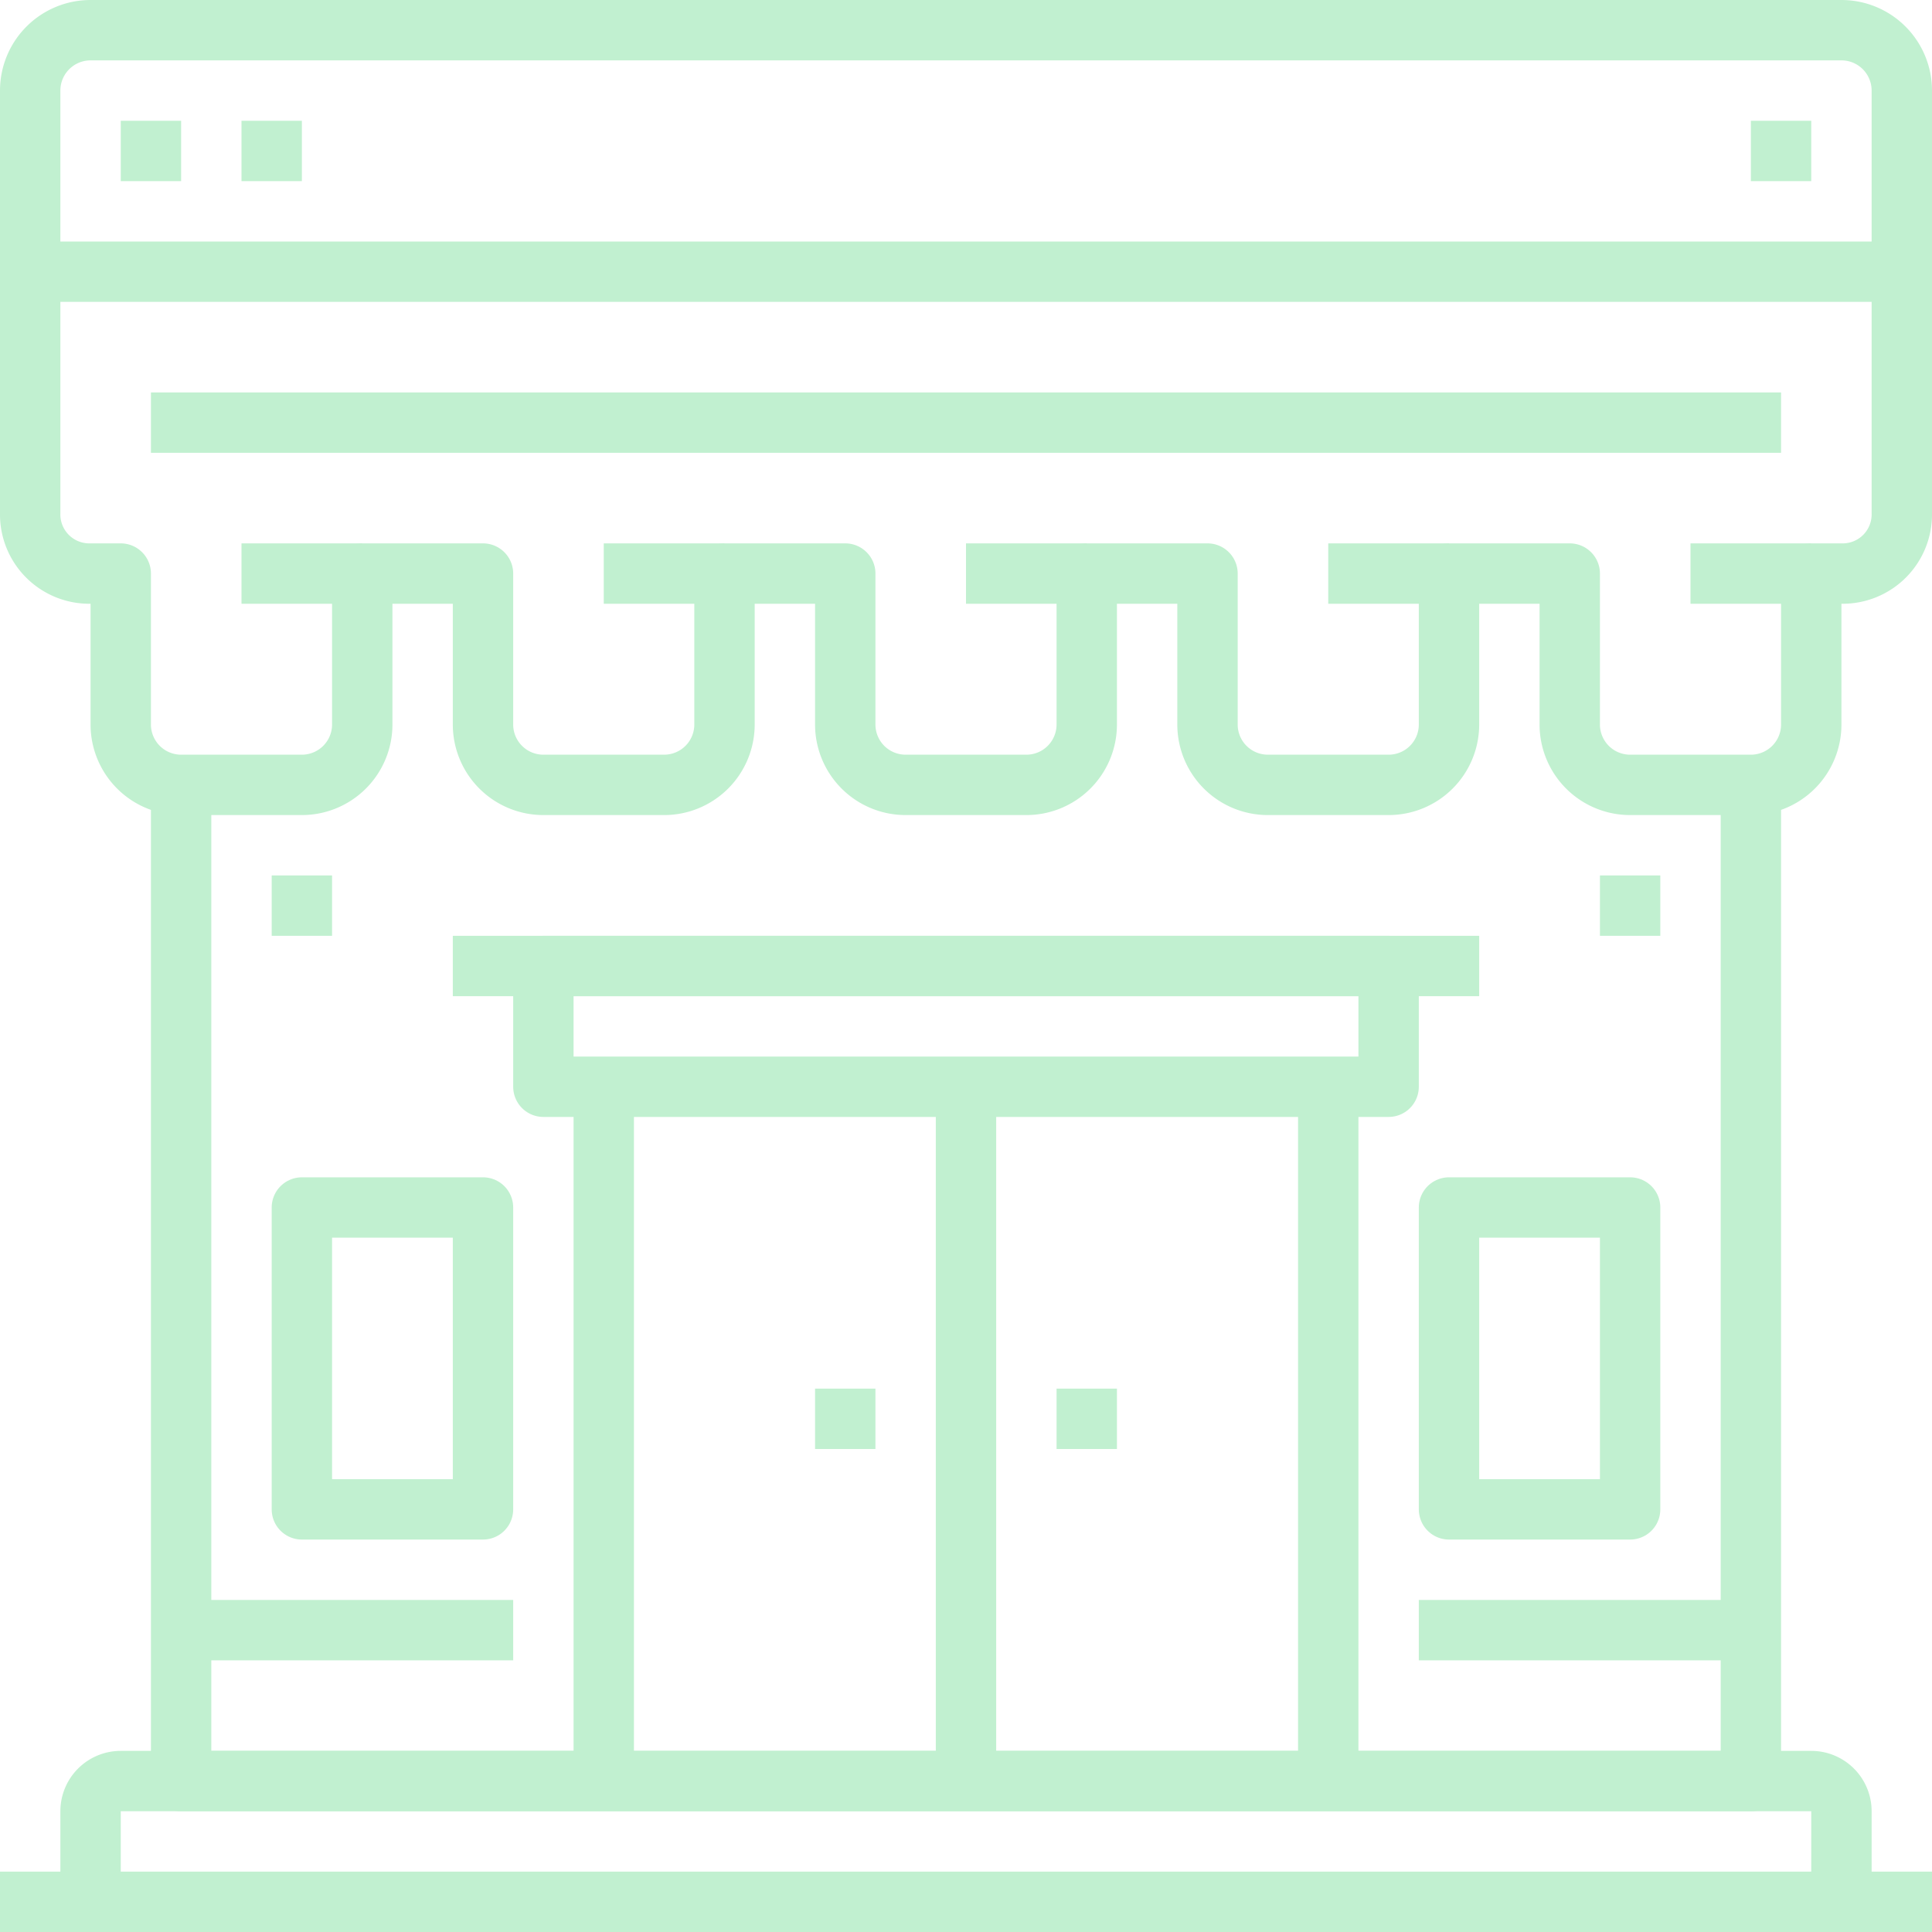 <?xml version="1.0" ?><svg height="64" viewBox="0 0 64 64" width="64" xmlns="http://www.w3.org/2000/svg"><defs><style>.cls-1{fill:none;stroke:#c1f0d0;stroke-linejoin:round;stroke-width:2px;}</style></defs><title/><g data-name="8-Online Store" id="_8-Online_Store"><line class="cls-1" x1="1" x2="63" y1="9" y2="9"/><line class="cls-1" x1="4" x2="6" y1="5" y2="5"/><line class="cls-1" x1="8" x2="10" y1="5" y2="5"/><line class="cls-1" x1="58" x2="60" y1="5" y2="5"/><path class="cls-1" d="M61,1H3A2,2,0,0,0,1,3V17a1.959,1.959,0,0,0,2,2H4v5a2,2,0,0,0,2,2h4a2,2,0,0,0,2-2V19h4v5a2,2,0,0,0,2,2h4a2,2,0,0,0,2-2V19h4v5a2,2,0,0,0,2,2h4a2,2,0,0,0,2-2V19h4v5a2,2,0,0,0,2,2h4a2,2,0,0,0,2-2V19h4v5a2,2,0,0,0,2,2h4a2,2,0,0,0,2-2V19h1a1.959,1.959,0,0,0,2-2V3A2,2,0,0,0,61,1Z"/><line class="cls-1" x1="8" x2="12" y1="19" y2="19"/><line class="cls-1" x1="20" x2="24" y1="19" y2="19"/><line class="cls-1" x1="32" x2="36" y1="19" y2="19"/><line class="cls-1" x1="44" x2="48" y1="19" y2="19"/><line class="cls-1" x1="56" x2="60" y1="19" y2="19"/><line class="cls-1" x1="5" x2="59" y1="14" y2="14"/><polyline class="cls-1" points="6 26 6 59 58 59 58 26"/><path class="cls-1" d="M61,63V60a1,1,0,0,0-1-1H4a1,1,0,0,0-1,1v3"/><line class="cls-1" x2="64" y1="63" y2="63"/><rect class="cls-1" height="4" width="28" x="18" y="32"/><line class="cls-1" x1="20" x2="20" y1="36" y2="59"/><line class="cls-1" x1="44" x2="44" y1="36" y2="59"/><line class="cls-1" x1="15" x2="49" y1="32" y2="32"/><line class="cls-1" x1="32" x2="32" y1="36" y2="59"/><line class="cls-1" x1="27" x2="29" y1="47" y2="47"/><line class="cls-1" x1="35" x2="37" y1="47" y2="47"/><line class="cls-1" x1="6" x2="17" y1="54" y2="54"/><line class="cls-1" x1="47" x2="58" y1="54" y2="54"/><rect class="cls-1" height="10" width="6" x="10" y="40"/><rect class="cls-1" height="10" width="6" x="48" y="40"/><line class="cls-1" x1="9" x2="11" y1="30" y2="30"/><line class="cls-1" x1="53" x2="55" y1="30" y2="30"/></g></svg>
